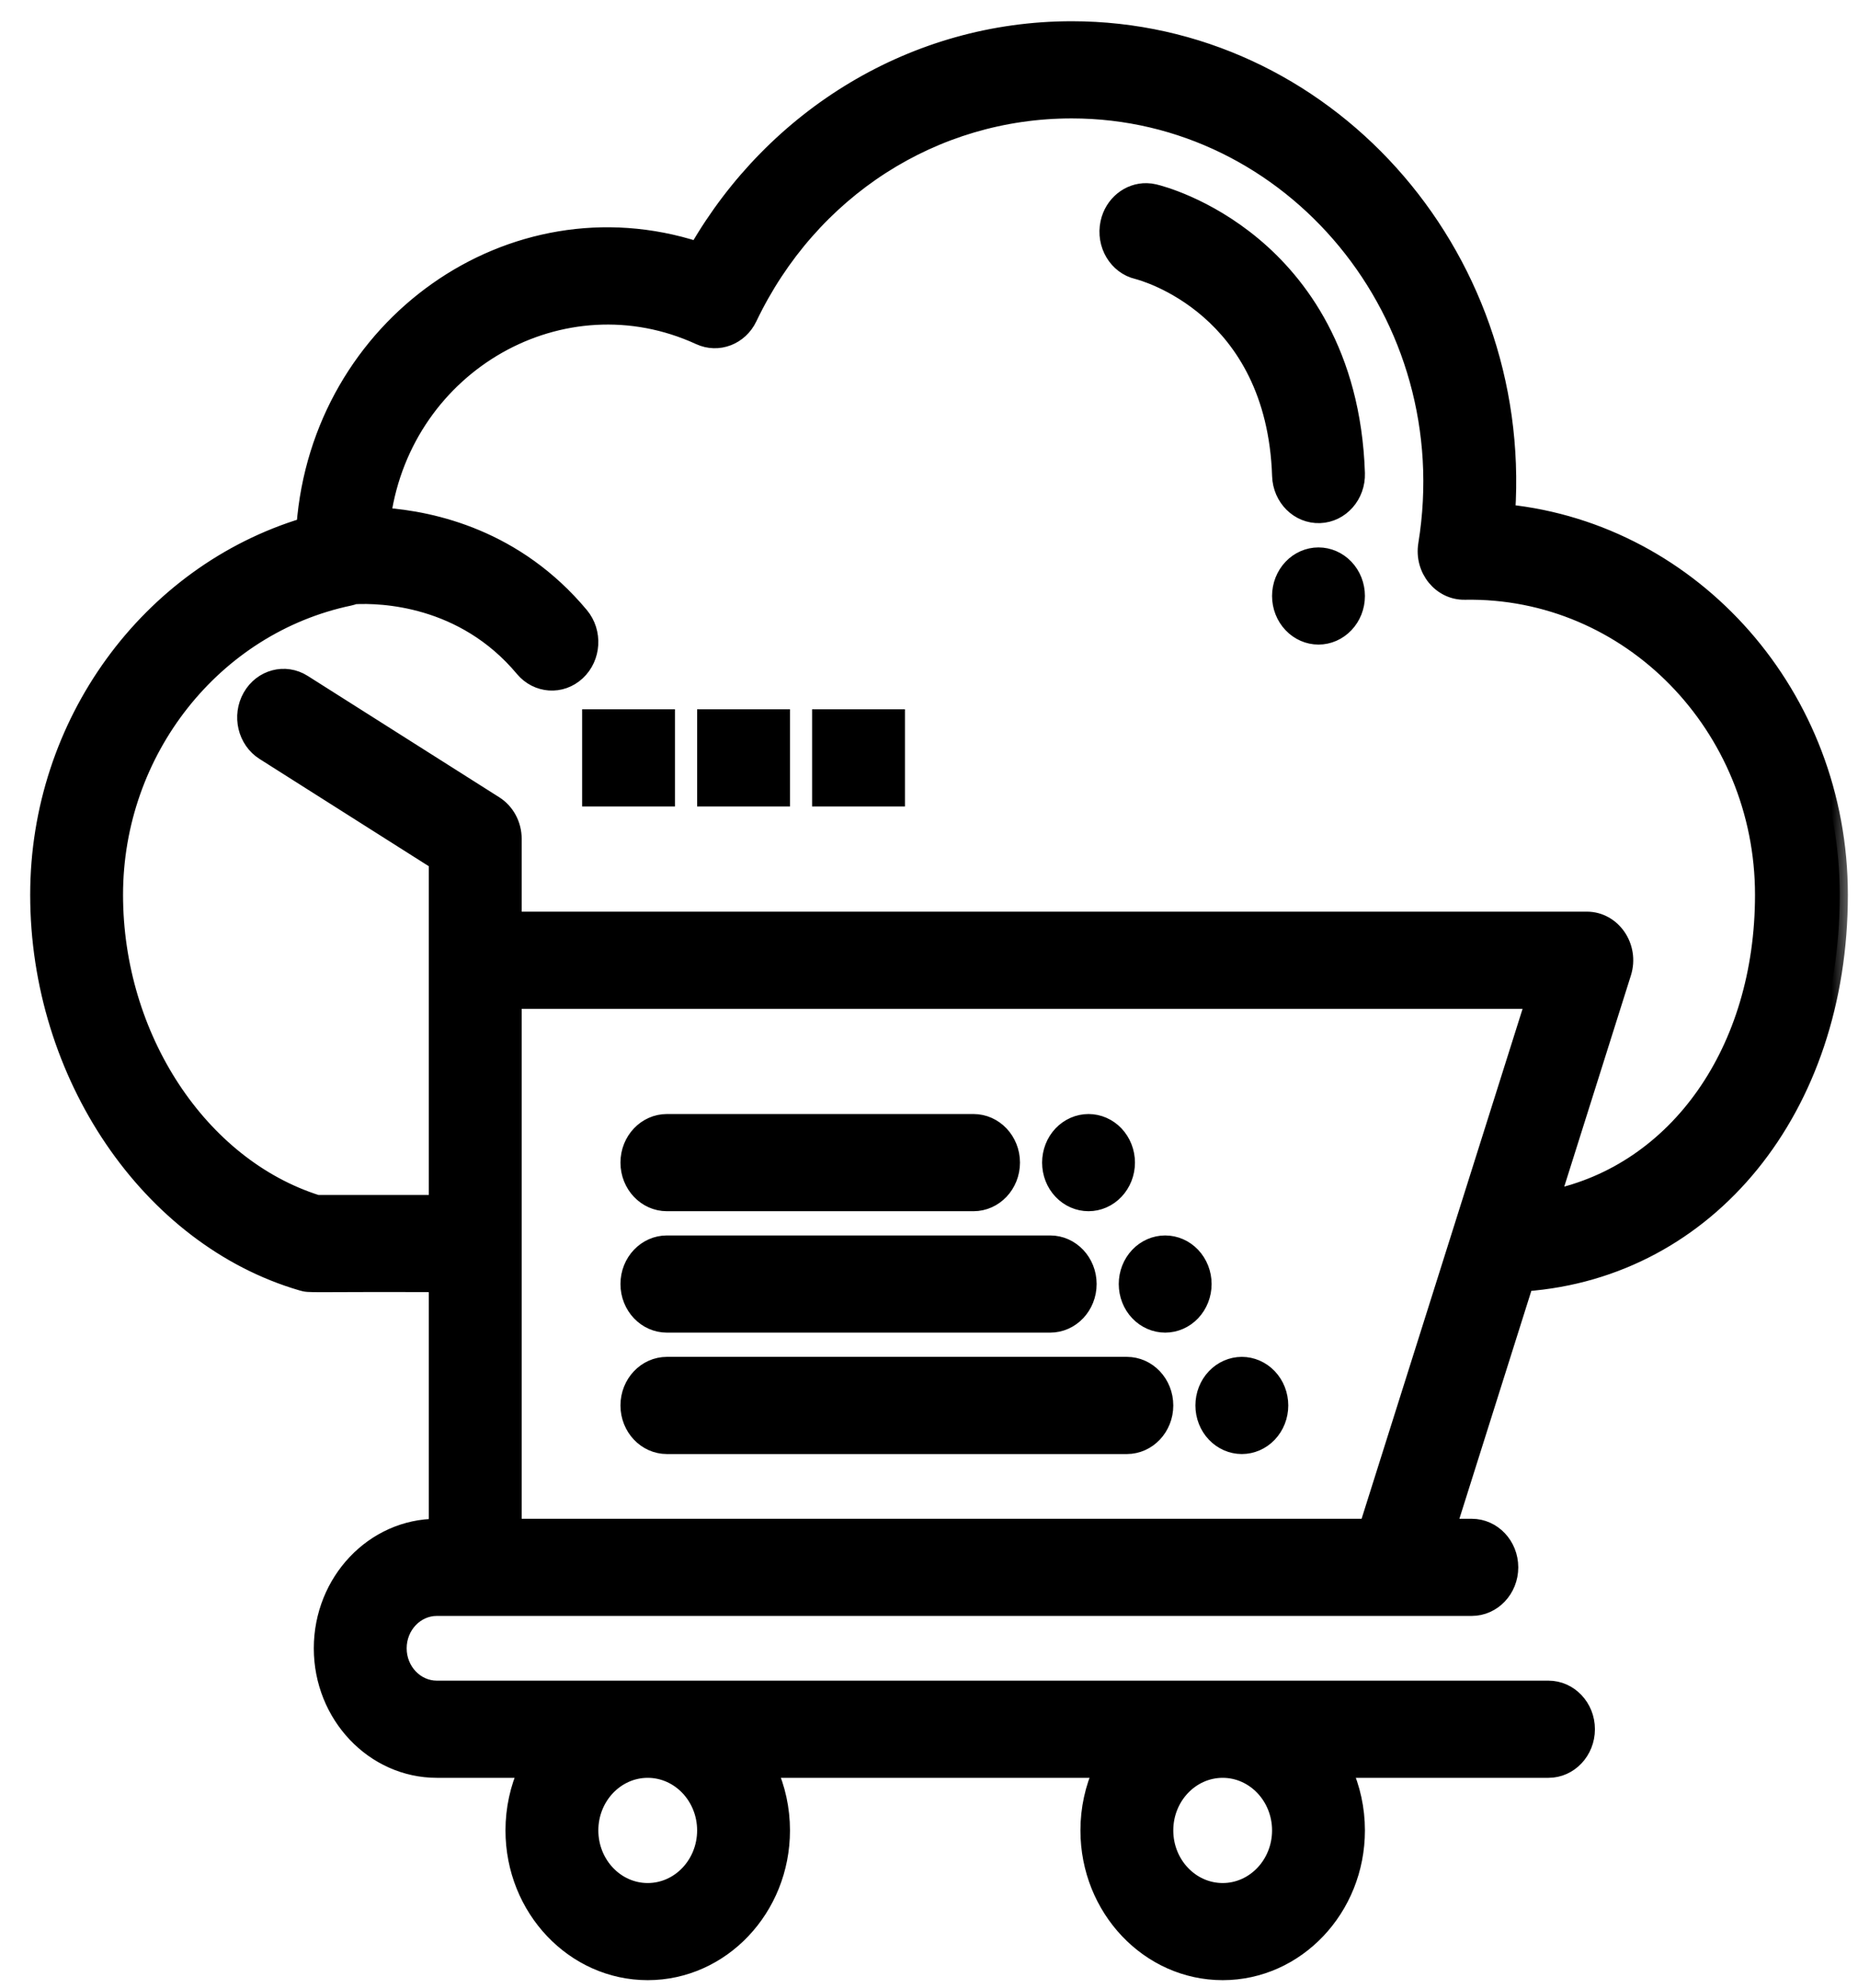 <svg width="43" height="46" viewBox="0 0 43 46" fill="none" xmlns="http://www.w3.org/2000/svg">
<mask id="path-1-outside-1_2060_263" maskUnits="userSpaceOnUse" x="-0.114" y="-0.321" width="43" height="47" fill="black">
<rect fill="white" x="-0.114" y="-0.321" width="43" height="47"/>
<path d="M24.803 0.679C21.164 0.679 17.921 2.688 16.137 5.777C11.839 4.388 7.403 7.53 7.049 12.167C3.438 13.26 0.886 16.737 0.886 20.701C0.886 24.867 3.449 28.64 6.98 29.673C7.185 29.732 7.051 29.695 10.111 29.706V35.325C8.644 35.325 7.45 36.585 7.45 38.134C7.45 39.682 8.644 40.943 10.111 40.943H12.186C11.994 41.369 11.886 41.845 11.886 42.347C11.886 44.154 13.278 45.624 14.99 45.624C16.702 45.624 18.095 44.154 18.095 42.347C18.095 41.845 17.987 41.369 17.795 40.943H25.492C25.3 41.369 25.192 41.845 25.192 42.347C25.192 44.154 26.584 45.624 28.297 45.624C30.008 45.624 31.401 44.154 31.401 42.347C31.401 41.845 31.293 41.369 31.101 40.943H35.837C36.326 40.943 36.724 40.523 36.724 40.006C36.724 39.489 36.326 39.07 35.837 39.07H10.111C9.622 39.07 9.224 38.65 9.224 38.134C9.224 37.617 9.622 37.197 10.111 37.197H34.062C34.552 37.197 34.95 36.778 34.95 36.261C34.95 35.744 34.552 35.325 34.062 35.325H33.519L35.299 29.688C39.536 29.374 42.578 25.65 42.578 20.701C42.578 16.102 39.196 12.309 34.879 11.857C35.276 5.831 30.641 0.679 24.803 0.679ZM24.803 2.552C29.9 2.552 33.871 7.293 33.01 12.594C32.916 13.172 33.344 13.698 33.899 13.688C37.724 13.62 40.804 16.82 40.804 20.701C40.804 24.317 38.804 27.105 35.923 27.713L37.565 22.512C37.756 21.906 37.329 21.279 36.724 21.279H11.886V19.407C11.886 19.078 11.722 18.773 11.455 18.604L7.02 15.795C6.6 15.529 6.055 15.672 5.803 16.116C5.551 16.559 5.687 17.134 6.107 17.4L10.111 19.937V27.834H7.342C4.622 26.975 2.66 23.997 2.66 20.701C2.66 17.377 4.944 14.486 8.091 13.826C8.131 13.818 8.17 13.805 8.208 13.791C8.806 13.761 10.718 13.809 12.107 15.472C12.431 15.859 12.991 15.898 13.359 15.555C13.727 15.213 13.762 14.622 13.438 14.234C11.945 12.446 10.032 12.014 8.861 11.932C9.378 8.408 13.025 6.337 16.189 7.791C16.62 7.989 17.123 7.798 17.335 7.354C18.75 4.392 21.612 2.552 24.803 2.552ZM26.539 4.425C26.126 4.416 25.749 4.713 25.654 5.155C25.547 5.659 25.844 6.16 26.322 6.273C26.452 6.306 29.499 7.117 29.628 11.012C29.645 11.526 30.052 11.932 30.545 11.915C31.035 11.897 31.418 11.464 31.401 10.947C31.309 8.158 30.05 6.539 29.01 5.671C27.905 4.749 26.836 4.476 26.717 4.448C26.658 4.434 26.598 4.426 26.539 4.425ZM30.514 12.852C30.279 12.852 30.053 12.951 29.887 13.126C29.721 13.302 29.627 13.54 29.627 13.788C29.627 14.037 29.721 14.275 29.887 14.45C30.053 14.626 30.279 14.725 30.514 14.725C30.749 14.725 30.975 14.626 31.141 14.45C31.308 14.275 31.401 14.037 31.401 13.788C31.401 13.54 31.308 13.302 31.141 13.126C30.975 12.951 30.749 12.852 30.514 12.852ZM13.66 16.598V18.47H15.434V16.598H13.66ZM16.321 16.598V18.47H18.095V16.598H16.321ZM18.982 16.598V18.47H20.756V16.598H18.982ZM11.886 23.152H35.493L31.649 35.325H11.886V23.152ZM15.434 25.961C14.944 25.961 14.547 26.38 14.547 26.897C14.547 27.414 14.944 27.834 15.434 27.834H22.53C23.02 27.834 23.418 27.414 23.418 26.897C23.418 26.38 23.02 25.961 22.53 25.961H15.434ZM25.192 25.961C24.956 25.961 24.731 26.06 24.564 26.235C24.398 26.411 24.305 26.649 24.305 26.897C24.305 27.146 24.398 27.384 24.564 27.559C24.731 27.735 24.956 27.834 25.192 27.834C25.427 27.834 25.653 27.735 25.819 27.559C25.985 27.384 26.079 27.146 26.079 26.897C26.079 26.649 25.985 26.411 25.819 26.235C25.653 26.06 25.427 25.961 25.192 25.961ZM15.434 28.77C14.944 28.77 14.547 29.189 14.547 29.706C14.547 30.224 14.944 30.643 15.434 30.643H24.305C24.794 30.643 25.192 30.224 25.192 29.706C25.192 29.189 24.794 28.77 24.305 28.77H15.434ZM26.966 28.77C26.731 28.77 26.505 28.869 26.339 29.044C26.172 29.22 26.079 29.458 26.079 29.706C26.079 29.955 26.172 30.193 26.339 30.369C26.505 30.544 26.731 30.643 26.966 30.643C27.201 30.643 27.427 30.544 27.593 30.369C27.759 30.193 27.853 29.955 27.853 29.706C27.853 29.458 27.759 29.22 27.593 29.044C27.427 28.869 27.201 28.77 26.966 28.77ZM15.434 31.579C14.944 31.579 14.547 31.998 14.547 32.516C14.547 33.032 14.944 33.452 15.434 33.452H26.079C26.569 33.452 26.966 33.032 26.966 32.516C26.966 31.998 26.569 31.579 26.079 31.579H15.434ZM28.74 31.579C28.505 31.579 28.279 31.678 28.113 31.853C27.946 32.029 27.853 32.267 27.853 32.516C27.853 32.764 27.946 33.002 28.113 33.178C28.279 33.353 28.505 33.452 28.74 33.452C28.975 33.452 29.201 33.353 29.367 33.178C29.534 33.002 29.627 32.764 29.627 32.516C29.627 32.267 29.534 32.029 29.367 31.853C29.201 31.678 28.975 31.579 28.74 31.579ZM14.99 40.943C15.724 40.943 16.321 41.573 16.321 42.347C16.321 43.122 15.724 43.752 14.99 43.752C14.257 43.752 13.66 43.122 13.66 42.347C13.66 41.573 14.257 40.943 14.99 40.943ZM28.297 40.943C29.03 40.943 29.627 41.573 29.627 42.347C29.627 43.122 29.03 43.752 28.297 43.752C27.563 43.752 26.966 43.122 26.966 42.347C26.966 41.573 27.563 40.943 28.297 40.943Z"/>
</mask>
<path d="M24.803 0.679C21.164 0.679 17.921 2.688 16.137 5.777C11.839 4.388 7.403 7.53 7.049 12.167C3.438 13.26 0.886 16.737 0.886 20.701C0.886 24.867 3.449 28.64 6.98 29.673C7.185 29.732 7.051 29.695 10.111 29.706V35.325C8.644 35.325 7.45 36.585 7.45 38.134C7.45 39.682 8.644 40.943 10.111 40.943H12.186C11.994 41.369 11.886 41.845 11.886 42.347C11.886 44.154 13.278 45.624 14.99 45.624C16.702 45.624 18.095 44.154 18.095 42.347C18.095 41.845 17.987 41.369 17.795 40.943H25.492C25.3 41.369 25.192 41.845 25.192 42.347C25.192 44.154 26.584 45.624 28.297 45.624C30.008 45.624 31.401 44.154 31.401 42.347C31.401 41.845 31.293 41.369 31.101 40.943H35.837C36.326 40.943 36.724 40.523 36.724 40.006C36.724 39.489 36.326 39.07 35.837 39.07H10.111C9.622 39.07 9.224 38.65 9.224 38.134C9.224 37.617 9.622 37.197 10.111 37.197H34.062C34.552 37.197 34.95 36.778 34.95 36.261C34.95 35.744 34.552 35.325 34.062 35.325H33.519L35.299 29.688C39.536 29.374 42.578 25.65 42.578 20.701C42.578 16.102 39.196 12.309 34.879 11.857C35.276 5.831 30.641 0.679 24.803 0.679ZM24.803 2.552C29.9 2.552 33.871 7.293 33.01 12.594C32.916 13.172 33.344 13.698 33.899 13.688C37.724 13.62 40.804 16.82 40.804 20.701C40.804 24.317 38.804 27.105 35.923 27.713L37.565 22.512C37.756 21.906 37.329 21.279 36.724 21.279H11.886V19.407C11.886 19.078 11.722 18.773 11.455 18.604L7.02 15.795C6.6 15.529 6.055 15.672 5.803 16.116C5.551 16.559 5.687 17.134 6.107 17.4L10.111 19.937V27.834H7.342C4.622 26.975 2.66 23.997 2.66 20.701C2.66 17.377 4.944 14.486 8.091 13.826C8.131 13.818 8.17 13.805 8.208 13.791C8.806 13.761 10.718 13.809 12.107 15.472C12.431 15.859 12.991 15.898 13.359 15.555C13.727 15.213 13.762 14.622 13.438 14.234C11.945 12.446 10.032 12.014 8.861 11.932C9.378 8.408 13.025 6.337 16.189 7.791C16.62 7.989 17.123 7.798 17.335 7.354C18.75 4.392 21.612 2.552 24.803 2.552ZM26.539 4.425C26.126 4.416 25.749 4.713 25.654 5.155C25.547 5.659 25.844 6.16 26.322 6.273C26.452 6.306 29.499 7.117 29.628 11.012C29.645 11.526 30.052 11.932 30.545 11.915C31.035 11.897 31.418 11.464 31.401 10.947C31.309 8.158 30.05 6.539 29.01 5.671C27.905 4.749 26.836 4.476 26.717 4.448C26.658 4.434 26.598 4.426 26.539 4.425ZM30.514 12.852C30.279 12.852 30.053 12.951 29.887 13.126C29.721 13.302 29.627 13.54 29.627 13.788C29.627 14.037 29.721 14.275 29.887 14.45C30.053 14.626 30.279 14.725 30.514 14.725C30.749 14.725 30.975 14.626 31.141 14.45C31.308 14.275 31.401 14.037 31.401 13.788C31.401 13.54 31.308 13.302 31.141 13.126C30.975 12.951 30.749 12.852 30.514 12.852ZM13.66 16.598V18.47H15.434V16.598H13.66ZM16.321 16.598V18.47H18.095V16.598H16.321ZM18.982 16.598V18.47H20.756V16.598H18.982ZM11.886 23.152H35.493L31.649 35.325H11.886V23.152ZM15.434 25.961C14.944 25.961 14.547 26.38 14.547 26.897C14.547 27.414 14.944 27.834 15.434 27.834H22.53C23.02 27.834 23.418 27.414 23.418 26.897C23.418 26.38 23.02 25.961 22.53 25.961H15.434ZM25.192 25.961C24.956 25.961 24.731 26.06 24.564 26.235C24.398 26.411 24.305 26.649 24.305 26.897C24.305 27.146 24.398 27.384 24.564 27.559C24.731 27.735 24.956 27.834 25.192 27.834C25.427 27.834 25.653 27.735 25.819 27.559C25.985 27.384 26.079 27.146 26.079 26.897C26.079 26.649 25.985 26.411 25.819 26.235C25.653 26.06 25.427 25.961 25.192 25.961ZM15.434 28.77C14.944 28.77 14.547 29.189 14.547 29.706C14.547 30.224 14.944 30.643 15.434 30.643H24.305C24.794 30.643 25.192 30.224 25.192 29.706C25.192 29.189 24.794 28.77 24.305 28.77H15.434ZM26.966 28.77C26.731 28.77 26.505 28.869 26.339 29.044C26.172 29.22 26.079 29.458 26.079 29.706C26.079 29.955 26.172 30.193 26.339 30.369C26.505 30.544 26.731 30.643 26.966 30.643C27.201 30.643 27.427 30.544 27.593 30.369C27.759 30.193 27.853 29.955 27.853 29.706C27.853 29.458 27.759 29.22 27.593 29.044C27.427 28.869 27.201 28.77 26.966 28.77ZM15.434 31.579C14.944 31.579 14.547 31.998 14.547 32.516C14.547 33.032 14.944 33.452 15.434 33.452H26.079C26.569 33.452 26.966 33.032 26.966 32.516C26.966 31.998 26.569 31.579 26.079 31.579H15.434ZM28.74 31.579C28.505 31.579 28.279 31.678 28.113 31.853C27.946 32.029 27.853 32.267 27.853 32.516C27.853 32.764 27.946 33.002 28.113 33.178C28.279 33.353 28.505 33.452 28.74 33.452C28.975 33.452 29.201 33.353 29.367 33.178C29.534 33.002 29.627 32.764 29.627 32.516C29.627 32.267 29.534 32.029 29.367 31.853C29.201 31.678 28.975 31.579 28.74 31.579ZM14.99 40.943C15.724 40.943 16.321 41.573 16.321 42.347C16.321 43.122 15.724 43.752 14.99 43.752C14.257 43.752 13.66 43.122 13.66 42.347C13.66 41.573 14.257 40.943 14.99 40.943ZM28.297 40.943C29.03 40.943 29.627 41.573 29.627 42.347C29.627 43.122 29.03 43.752 28.297 43.752C27.563 43.752 26.966 43.122 26.966 42.347C26.966 41.573 27.563 40.943 28.297 40.943Z" fill="black"/>
<path d="M24.803 0.679C21.164 0.679 17.921 2.688 16.137 5.777C11.839 4.388 7.403 7.53 7.049 12.167C3.438 13.26 0.886 16.737 0.886 20.701C0.886 24.867 3.449 28.64 6.98 29.673C7.185 29.732 7.051 29.695 10.111 29.706V35.325C8.644 35.325 7.45 36.585 7.45 38.134C7.45 39.682 8.644 40.943 10.111 40.943H12.186C11.994 41.369 11.886 41.845 11.886 42.347C11.886 44.154 13.278 45.624 14.99 45.624C16.702 45.624 18.095 44.154 18.095 42.347C18.095 41.845 17.987 41.369 17.795 40.943H25.492C25.3 41.369 25.192 41.845 25.192 42.347C25.192 44.154 26.584 45.624 28.297 45.624C30.008 45.624 31.401 44.154 31.401 42.347C31.401 41.845 31.293 41.369 31.101 40.943H35.837C36.326 40.943 36.724 40.523 36.724 40.006C36.724 39.489 36.326 39.07 35.837 39.07H10.111C9.622 39.07 9.224 38.65 9.224 38.134C9.224 37.617 9.622 37.197 10.111 37.197H34.062C34.552 37.197 34.95 36.778 34.95 36.261C34.95 35.744 34.552 35.325 34.062 35.325H33.519L35.299 29.688C39.536 29.374 42.578 25.65 42.578 20.701C42.578 16.102 39.196 12.309 34.879 11.857C35.276 5.831 30.641 0.679 24.803 0.679ZM24.803 2.552C29.9 2.552 33.871 7.293 33.01 12.594C32.916 13.172 33.344 13.698 33.899 13.688C37.724 13.62 40.804 16.82 40.804 20.701C40.804 24.317 38.804 27.105 35.923 27.713L37.565 22.512C37.756 21.906 37.329 21.279 36.724 21.279H11.886V19.407C11.886 19.078 11.722 18.773 11.455 18.604L7.02 15.795C6.6 15.529 6.055 15.672 5.803 16.116C5.551 16.559 5.687 17.134 6.107 17.4L10.111 19.937V27.834H7.342C4.622 26.975 2.66 23.997 2.66 20.701C2.66 17.377 4.944 14.486 8.091 13.826C8.131 13.818 8.17 13.805 8.208 13.791C8.806 13.761 10.718 13.809 12.107 15.472C12.431 15.859 12.991 15.898 13.359 15.555C13.727 15.213 13.762 14.622 13.438 14.234C11.945 12.446 10.032 12.014 8.861 11.932C9.378 8.408 13.025 6.337 16.189 7.791C16.62 7.989 17.123 7.798 17.335 7.354C18.75 4.392 21.612 2.552 24.803 2.552ZM26.539 4.425C26.126 4.416 25.749 4.713 25.654 5.155C25.547 5.659 25.844 6.16 26.322 6.273C26.452 6.306 29.499 7.117 29.628 11.012C29.645 11.526 30.052 11.932 30.545 11.915C31.035 11.897 31.418 11.464 31.401 10.947C31.309 8.158 30.05 6.539 29.01 5.671C27.905 4.749 26.836 4.476 26.717 4.448C26.658 4.434 26.598 4.426 26.539 4.425ZM30.514 12.852C30.279 12.852 30.053 12.951 29.887 13.126C29.721 13.302 29.627 13.54 29.627 13.788C29.627 14.037 29.721 14.275 29.887 14.45C30.053 14.626 30.279 14.725 30.514 14.725C30.749 14.725 30.975 14.626 31.141 14.45C31.308 14.275 31.401 14.037 31.401 13.788C31.401 13.54 31.308 13.302 31.141 13.126C30.975 12.951 30.749 12.852 30.514 12.852ZM13.66 16.598V18.47H15.434V16.598H13.66ZM16.321 16.598V18.47H18.095V16.598H16.321ZM18.982 16.598V18.47H20.756V16.598H18.982ZM11.886 23.152H35.493L31.649 35.325H11.886V23.152ZM15.434 25.961C14.944 25.961 14.547 26.38 14.547 26.897C14.547 27.414 14.944 27.834 15.434 27.834H22.53C23.02 27.834 23.418 27.414 23.418 26.897C23.418 26.38 23.02 25.961 22.53 25.961H15.434ZM25.192 25.961C24.956 25.961 24.731 26.06 24.564 26.235C24.398 26.411 24.305 26.649 24.305 26.897C24.305 27.146 24.398 27.384 24.564 27.559C24.731 27.735 24.956 27.834 25.192 27.834C25.427 27.834 25.653 27.735 25.819 27.559C25.985 27.384 26.079 27.146 26.079 26.897C26.079 26.649 25.985 26.411 25.819 26.235C25.653 26.06 25.427 25.961 25.192 25.961ZM15.434 28.77C14.944 28.77 14.547 29.189 14.547 29.706C14.547 30.224 14.944 30.643 15.434 30.643H24.305C24.794 30.643 25.192 30.224 25.192 29.706C25.192 29.189 24.794 28.77 24.305 28.77H15.434ZM26.966 28.77C26.731 28.77 26.505 28.869 26.339 29.044C26.172 29.22 26.079 29.458 26.079 29.706C26.079 29.955 26.172 30.193 26.339 30.369C26.505 30.544 26.731 30.643 26.966 30.643C27.201 30.643 27.427 30.544 27.593 30.369C27.759 30.193 27.853 29.955 27.853 29.706C27.853 29.458 27.759 29.22 27.593 29.044C27.427 28.869 27.201 28.77 26.966 28.77ZM15.434 31.579C14.944 31.579 14.547 31.998 14.547 32.516C14.547 33.032 14.944 33.452 15.434 33.452H26.079C26.569 33.452 26.966 33.032 26.966 32.516C26.966 31.998 26.569 31.579 26.079 31.579H15.434ZM28.74 31.579C28.505 31.579 28.279 31.678 28.113 31.853C27.946 32.029 27.853 32.267 27.853 32.516C27.853 32.764 27.946 33.002 28.113 33.178C28.279 33.353 28.505 33.452 28.74 33.452C28.975 33.452 29.201 33.353 29.367 33.178C29.534 33.002 29.627 32.764 29.627 32.516C29.627 32.267 29.534 32.029 29.367 31.853C29.201 31.678 28.975 31.579 28.74 31.579ZM14.99 40.943C15.724 40.943 16.321 41.573 16.321 42.347C16.321 43.122 15.724 43.752 14.99 43.752C14.257 43.752 13.66 43.122 13.66 42.347C13.66 41.573 14.257 40.943 14.99 40.943ZM28.297 40.943C29.03 40.943 29.627 41.573 29.627 42.347C29.627 43.122 29.03 43.752 28.297 43.752C27.563 43.752 26.966 43.122 26.966 42.347C26.966 41.573 27.563 40.943 28.297 40.943Z" stroke="black" stroke-width="0.375" mask="url(#path-1-outside-1_2060_263)"/>
</svg>
